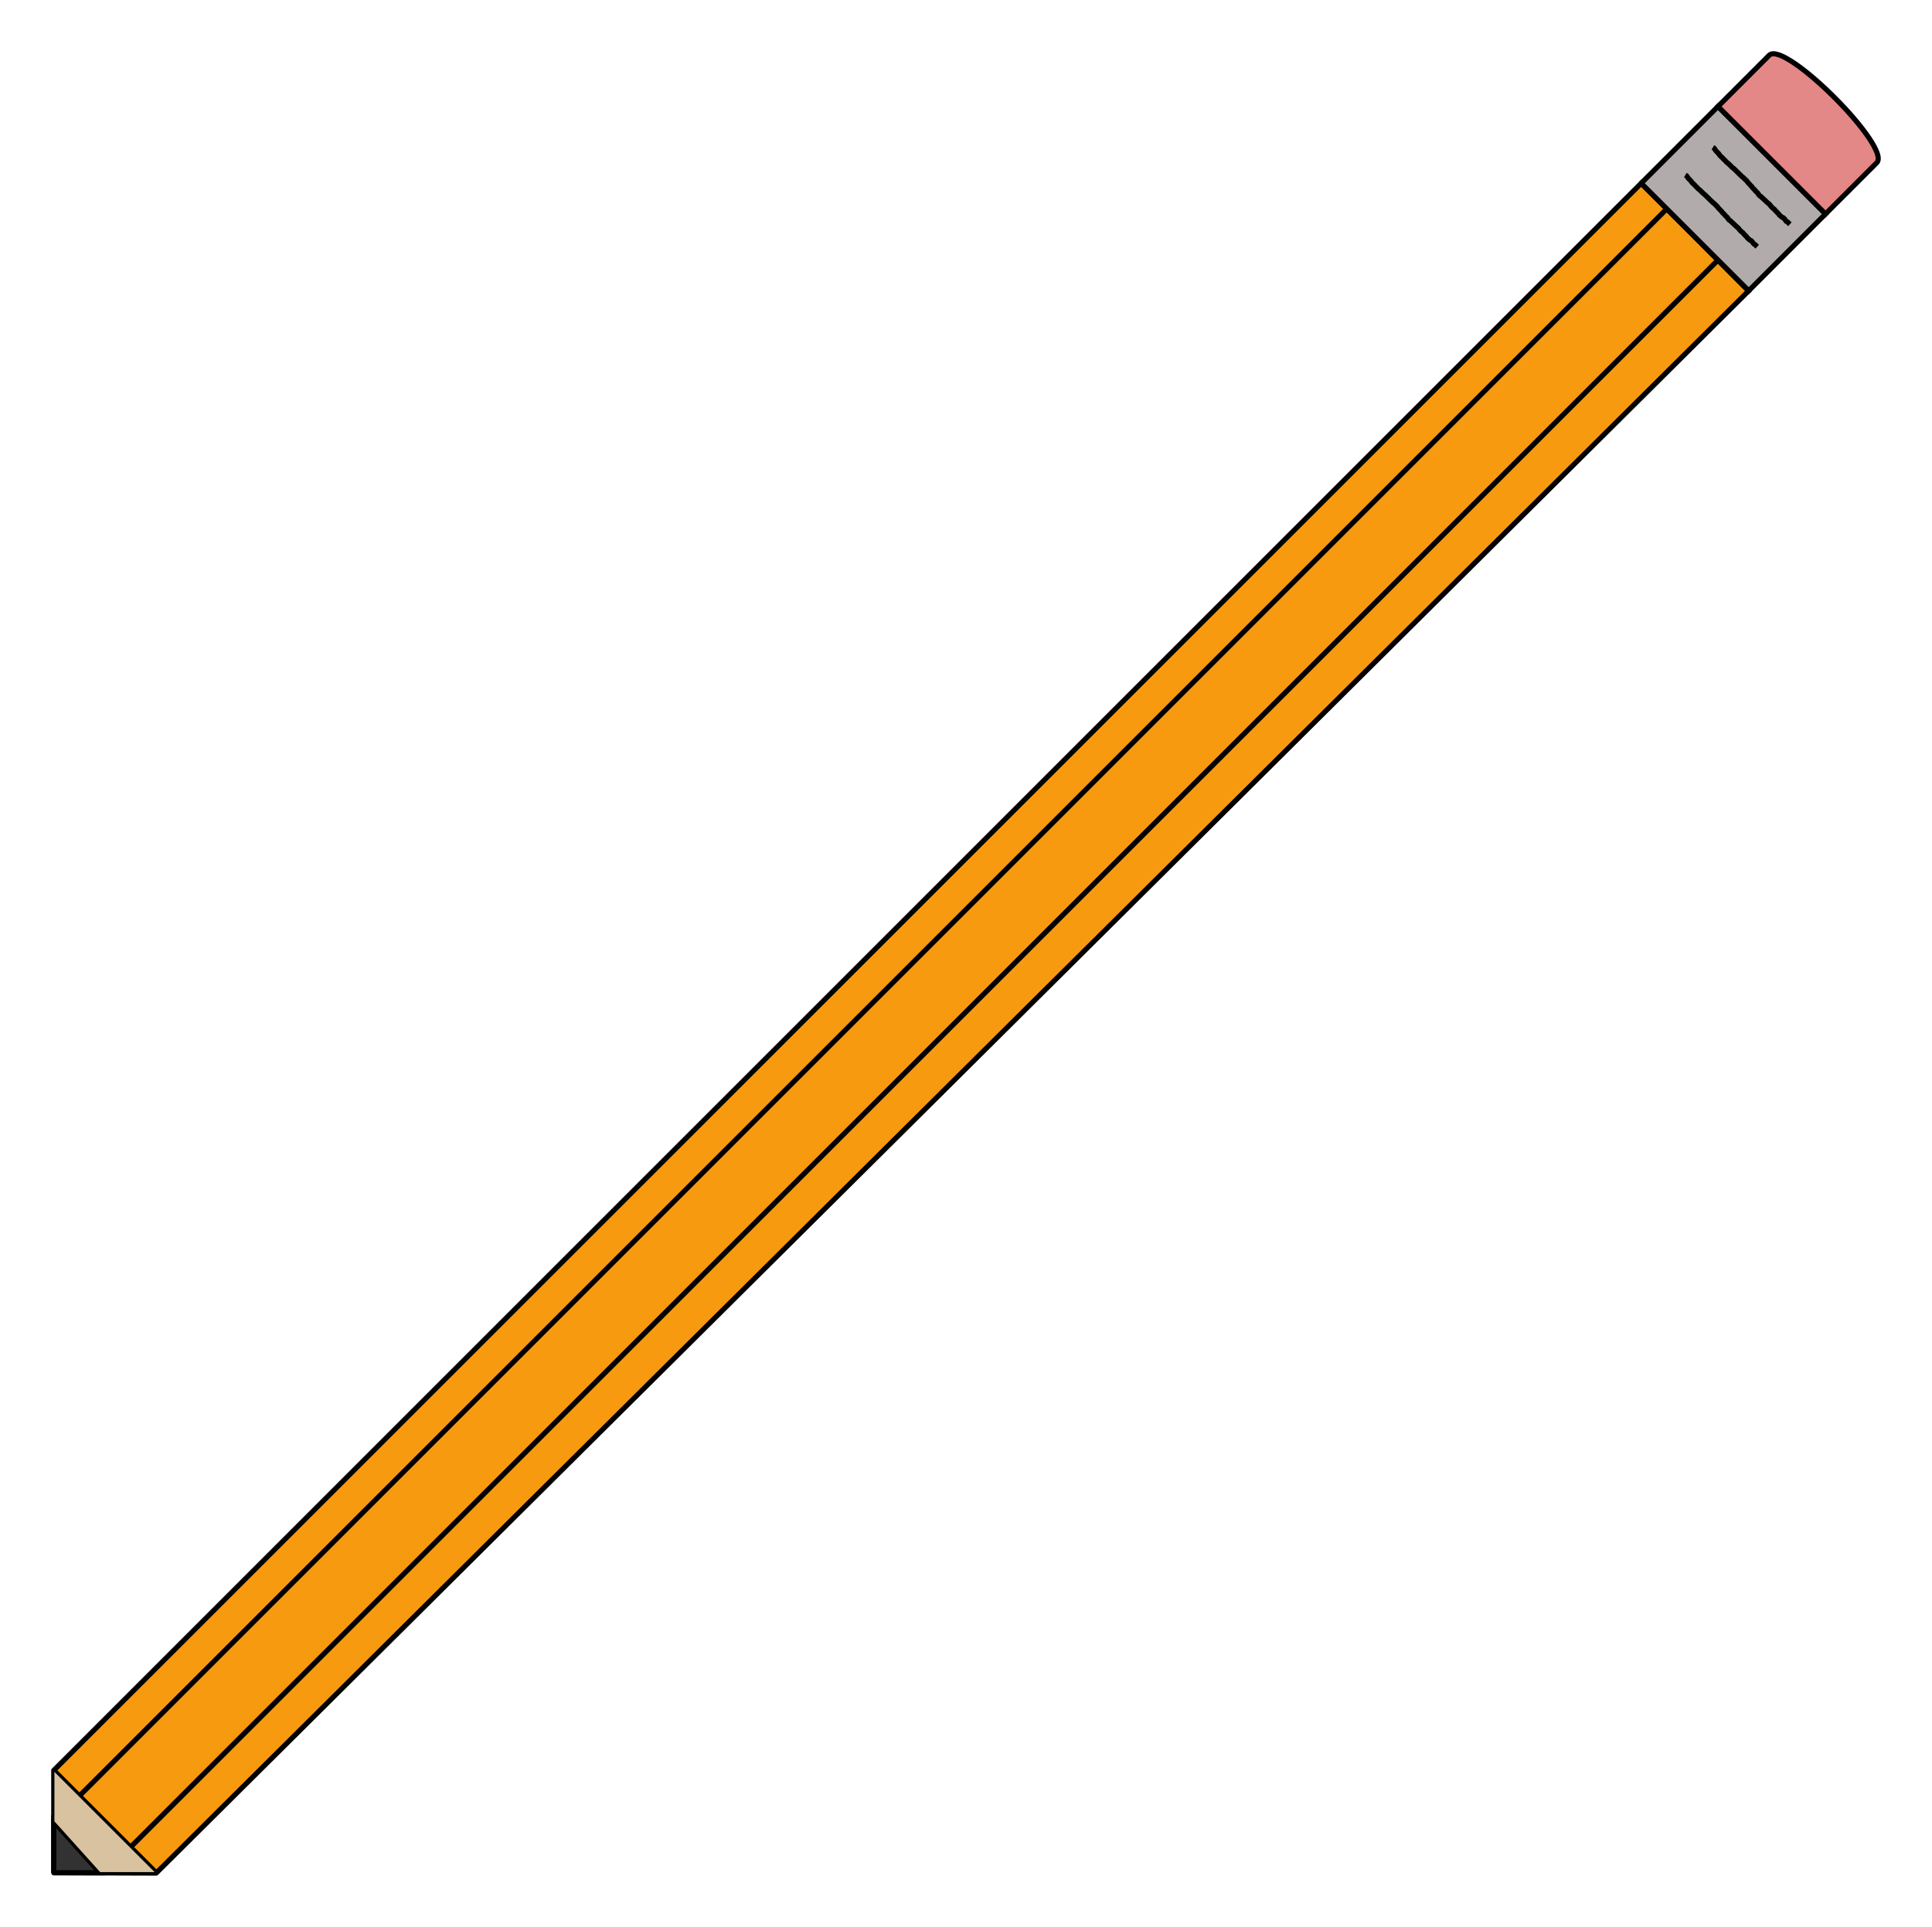 <?xml version="1.0" encoding="UTF-8" standalone="no"?>
<!-- Created with Inkscape (http://www.inkscape.org/) -->

<svg
   width="377.293"
   height="376.356"
   viewBox="0 0 99.826 99.578"
   version="1.1"
   id="svg5"
   inkscape:version="1.1.2 (b8e25be833, 2022-02-05)"
   sodipodi:docname="pencil.svg"
   xmlns:inkscape="http://www.inkscape.org/namespaces/inkscape"
   xmlns:sodipodi="http://sodipodi.sourceforge.net/DTD/sodipodi-0.dtd"
   xmlns="http://www.w3.org/2000/svg"
   xmlns:svg="http://www.w3.org/2000/svg">
  <sodipodi:namedview
     id="namedview7"
     pagecolor="#ffffff"
     bordercolor="#666666"
     borderopacity="1.0"
     inkscape:pageshadow="2"
     inkscape:pageopacity="0.0"
     inkscape:pagecheckerboard="0"
     inkscape:document-units="mm"
     showgrid="false"
     inkscape:zoom="1.4142136"
     inkscape:cx="350.37141"
     inkscape:cy="243.95184"
     inkscape:window-width="1920"
     inkscape:window-height="1017"
     inkscape:window-x="-8"
     inkscape:window-y="-8"
     inkscape:window-maximized="1"
     inkscape:current-layer="layer1"
     units="px"
     fit-margin-top="10"
     fit-margin-left="10"
     fit-margin-right="10"
     fit-margin-bottom="10">
    <inkscape:grid
       type="xygrid"
       id="grid857"
       originx="-44.847"
       originy="-77.842" />
  </sodipodi:namedview>
  <defs
     id="defs2">
    <inkscape:path-effect
       effect="roughen"
       id="path-effect8422"
       is_visible="true"
       lpeversion="1.1"
       method="size"
       max_segment_size="0.079"
       segments="2"
       displace_x="0.026;1"
       displace_y="0.026;1"
       global_randomize="1;1"
       handles="along"
       shift_nodes="true"
       fixed_displacement="false"
       spray_tool_friendly="false" />
    <inkscape:path-effect
       effect="roughen"
       id="path-effect8253"
       is_visible="true"
       lpeversion="1.1"
       method="size"
       max_segment_size="0.074"
       segments="2"
       displace_x="0.02;1"
       displace_y="0.025;1"
       global_randomize="1;1"
       handles="along"
       shift_nodes="true"
       fixed_displacement="false"
       spray_tool_friendly="false" />
    <inkscape:path-effect
       effect="mirror_symmetry"
       start_point="132.292,90.223"
       end_point="47.625,174.625"
       center_point="89.958,132.424"
       id="path-effect1806"
       is_visible="true"
       lpeversion="1.1"
       mode="free"
       discard_orig_path="false"
       fuse_paths="true"
       oposite_fuse="false"
       split_items="false"
       split_open="false" />
  </defs>
  <g
     inkscape:label="Layer 1"
     inkscape:groupmode="layer"
     id="layer1"
     transform="translate(-44.847,-77.842)">
    <g
       id="g8121">
      <path
         style="fill:#f79a10;fill-opacity:1;stroke:#000000;stroke-width:0.265;stroke-linecap:round;stroke-linejoin:miter;stroke-miterlimit:4;stroke-dasharray:none;stroke-opacity:1"
         d="m 47.625,174.625 5.292,0.017 m 0,0 82.277,-81.764 -2.77,-2.787 -2.778,-2.778 -82.021,82.021 m 0,0 v 5.292"
         id="path1724"
         sodipodi:nodetypes="ccccccccc" />
      <path
         style="fill:none;stroke:#000000;stroke-width:0.265px;stroke-linecap:butt;stroke-linejoin:miter;stroke-opacity:1"
         d="m 47.625,169.333 5.292,5.292"
         id="path3378" />
      <path
         style="fill:none;stroke:#000000;stroke-width:0.265px;stroke-linecap:butt;stroke-linejoin:miter;stroke-opacity:1"
         d="M 48.948,170.656 130.969,88.635"
         id="path3606" />
      <path
         style="fill:none;stroke:#000000;stroke-width:0.265px;stroke-linecap:butt;stroke-linejoin:miter;stroke-opacity:1"
         d="M 51.594,173.302 133.615,91.281"
         id="path3721" />
      <path
         style="fill:#b1abab;fill-opacity:1;stroke:#000000;stroke-width:0.265px;stroke-linecap:butt;stroke-linejoin:miter;stroke-opacity:1"
         d="m 129.646,87.312 3.969,-3.969 5.556,5.556 -3.969,3.969 -5.556,-5.556"
         id="path3836"
         sodipodi:nodetypes="ccccc" />
      <path
         style="fill:#e48787;fill-opacity:1;stroke:#000000;stroke-width:0.265px;stroke-linecap:butt;stroke-linejoin:miter;stroke-opacity:1"
         d="m 133.615,83.344 c 0,0 2.381,-2.381 2.646,-2.646 0.794,-0.794 6.35,4.762 5.556,5.556 -0.794,0.794 -2.646,2.646 -2.646,2.646 z"
         id="path4088"
         sodipodi:nodetypes="csscc" />
      <path
         style="fill:#323232;fill-opacity:1;stroke:#000000;stroke-width:0.265px;stroke-linecap:butt;stroke-linejoin:miter;stroke-opacity:1"
         d="m 47.625,174.625 v -2.646 l 2.381,2.646 h -2.381"
         id="path6927" />
      <path
         style="fill:#d9c29f;fill-opacity:1;stroke:#000000;stroke-width:0.066;stroke-linecap:butt;stroke-linejoin:miter;stroke-miterlimit:4;stroke-dasharray:none;stroke-opacity:1"
         d="m 50.006,174.625 -2.381,-2.646 v -2.646 l 5.292,5.292 z"
         id="path7325" />
    </g>
    <path
       style="fill:none;stroke:#000000;stroke-width:0.265px;stroke-linecap:butt;stroke-linejoin:miter;stroke-opacity:1"
       d="m 131.928,86.888 0.061,0.037 0.039,0.052 0.053,0.078 0.051,0.052 0.051,0.052 0.04,0.042 0.051,0.078 0.062,0.054 0.042,0.042 0.049,0.049 0.053,0.056 0.054,0.052 0.056,0.064 0.037,0.025 0.073,0.064 0.046,0.045 0.056,0.056 0.052,0.052 0.064,0.053 0.047,0.039 0.054,0.054 0.052,0.052 0.057,0.055 0.05,0.05 0.052,0.054 0.047,0.039 0.065,0.068 0.048,0.033 0.051,0.049 0.06,0.06 0.05,0.041 0.049,0.063 0.05,0.061 0.048,0.049 0.05,0.056 0.052,0.049 0.045,0.063 0.055,0.055 0.049,0.048 0.044,0.055 0.052,0.048 0.064,0.062 0.036,0.068 0.064,0.066 0.031,0.014 0.064,0.058 0.058,0.055 0.053,0.047 0.056,0.054 0.053,0.049 0.052,0.051 0.065,0.051 0.042,0.047 0.055,0.073 0.045,0.044 0.041,0.04 0.071,0.054 0.043,0.057 0.058,0.055 0.046,0.052 0.057,0.054 0.045,0.065 0.064,0.053 0.049,0.045 0.066,0.03 0.066,0.065 0.021,0.031 0.061,0.078 0.061,0.034 0.05,0.051 0.061,0.056"
       id="path8171"
       inkscape:path-effect="#path-effect8253"
       inkscape:original-d="m 131.9276,86.888194 3.70416,3.704167" />
    <path
       style="fill:none;stroke:#000000;stroke-width:0.265px;stroke-linecap:butt;stroke-linejoin:miter;stroke-opacity:1"
       d="m 133.35,85.46 0.067,0.04 0.037,0.055 0.057,0.086 0.057,0.057 0.056,0.056 0.04,0.045 0.053,0.085 0.071,0.059 0.043,0.043 0.052,0.053 0.057,0.06 0.059,0.056 0.061,0.069 0.037,0.027 0.081,0.069 0.047,0.047 0.06,0.06 0.056,0.056 0.071,0.056 0.049,0.04 0.058,0.058 0.056,0.056 0.062,0.059 0.053,0.053 0.056,0.058 0.049,0.042 0.071,0.073 0.051,0.035 0.053,0.052 0.065,0.065 0.053,0.044 0.05,0.068 0.054,0.066 0.052,0.053 0.053,0.061 0.056,0.053 0.046,0.068 0.061,0.061 0.052,0.051 0.045,0.059 0.056,0.053 0.07,0.067 0.035,0.072 0.074,0.072 0.03,0.013 0.069,0.063 0.063,0.059 0.057,0.05 0.06,0.058 0.057,0.052 0.056,0.054 0.072,0.055 0.042,0.048 0.06,0.079 0.049,0.047 0.041,0.042 0.079,0.059 0.043,0.059 0.064,0.06 0.049,0.055 0.062,0.059 0.046,0.069 0.073,0.058 0.052,0.047 0.074,0.031 0.072,0.068 0.016,0.032 0.066,0.085 0.069,0.036 0.052,0.054 0.067,0.06"
       id="path8340"
       inkscape:path-effect="#path-effect8422"
       inkscape:original-d="m 133.35,85.460416 3.96875,3.96875" />
  </g>
</svg>
